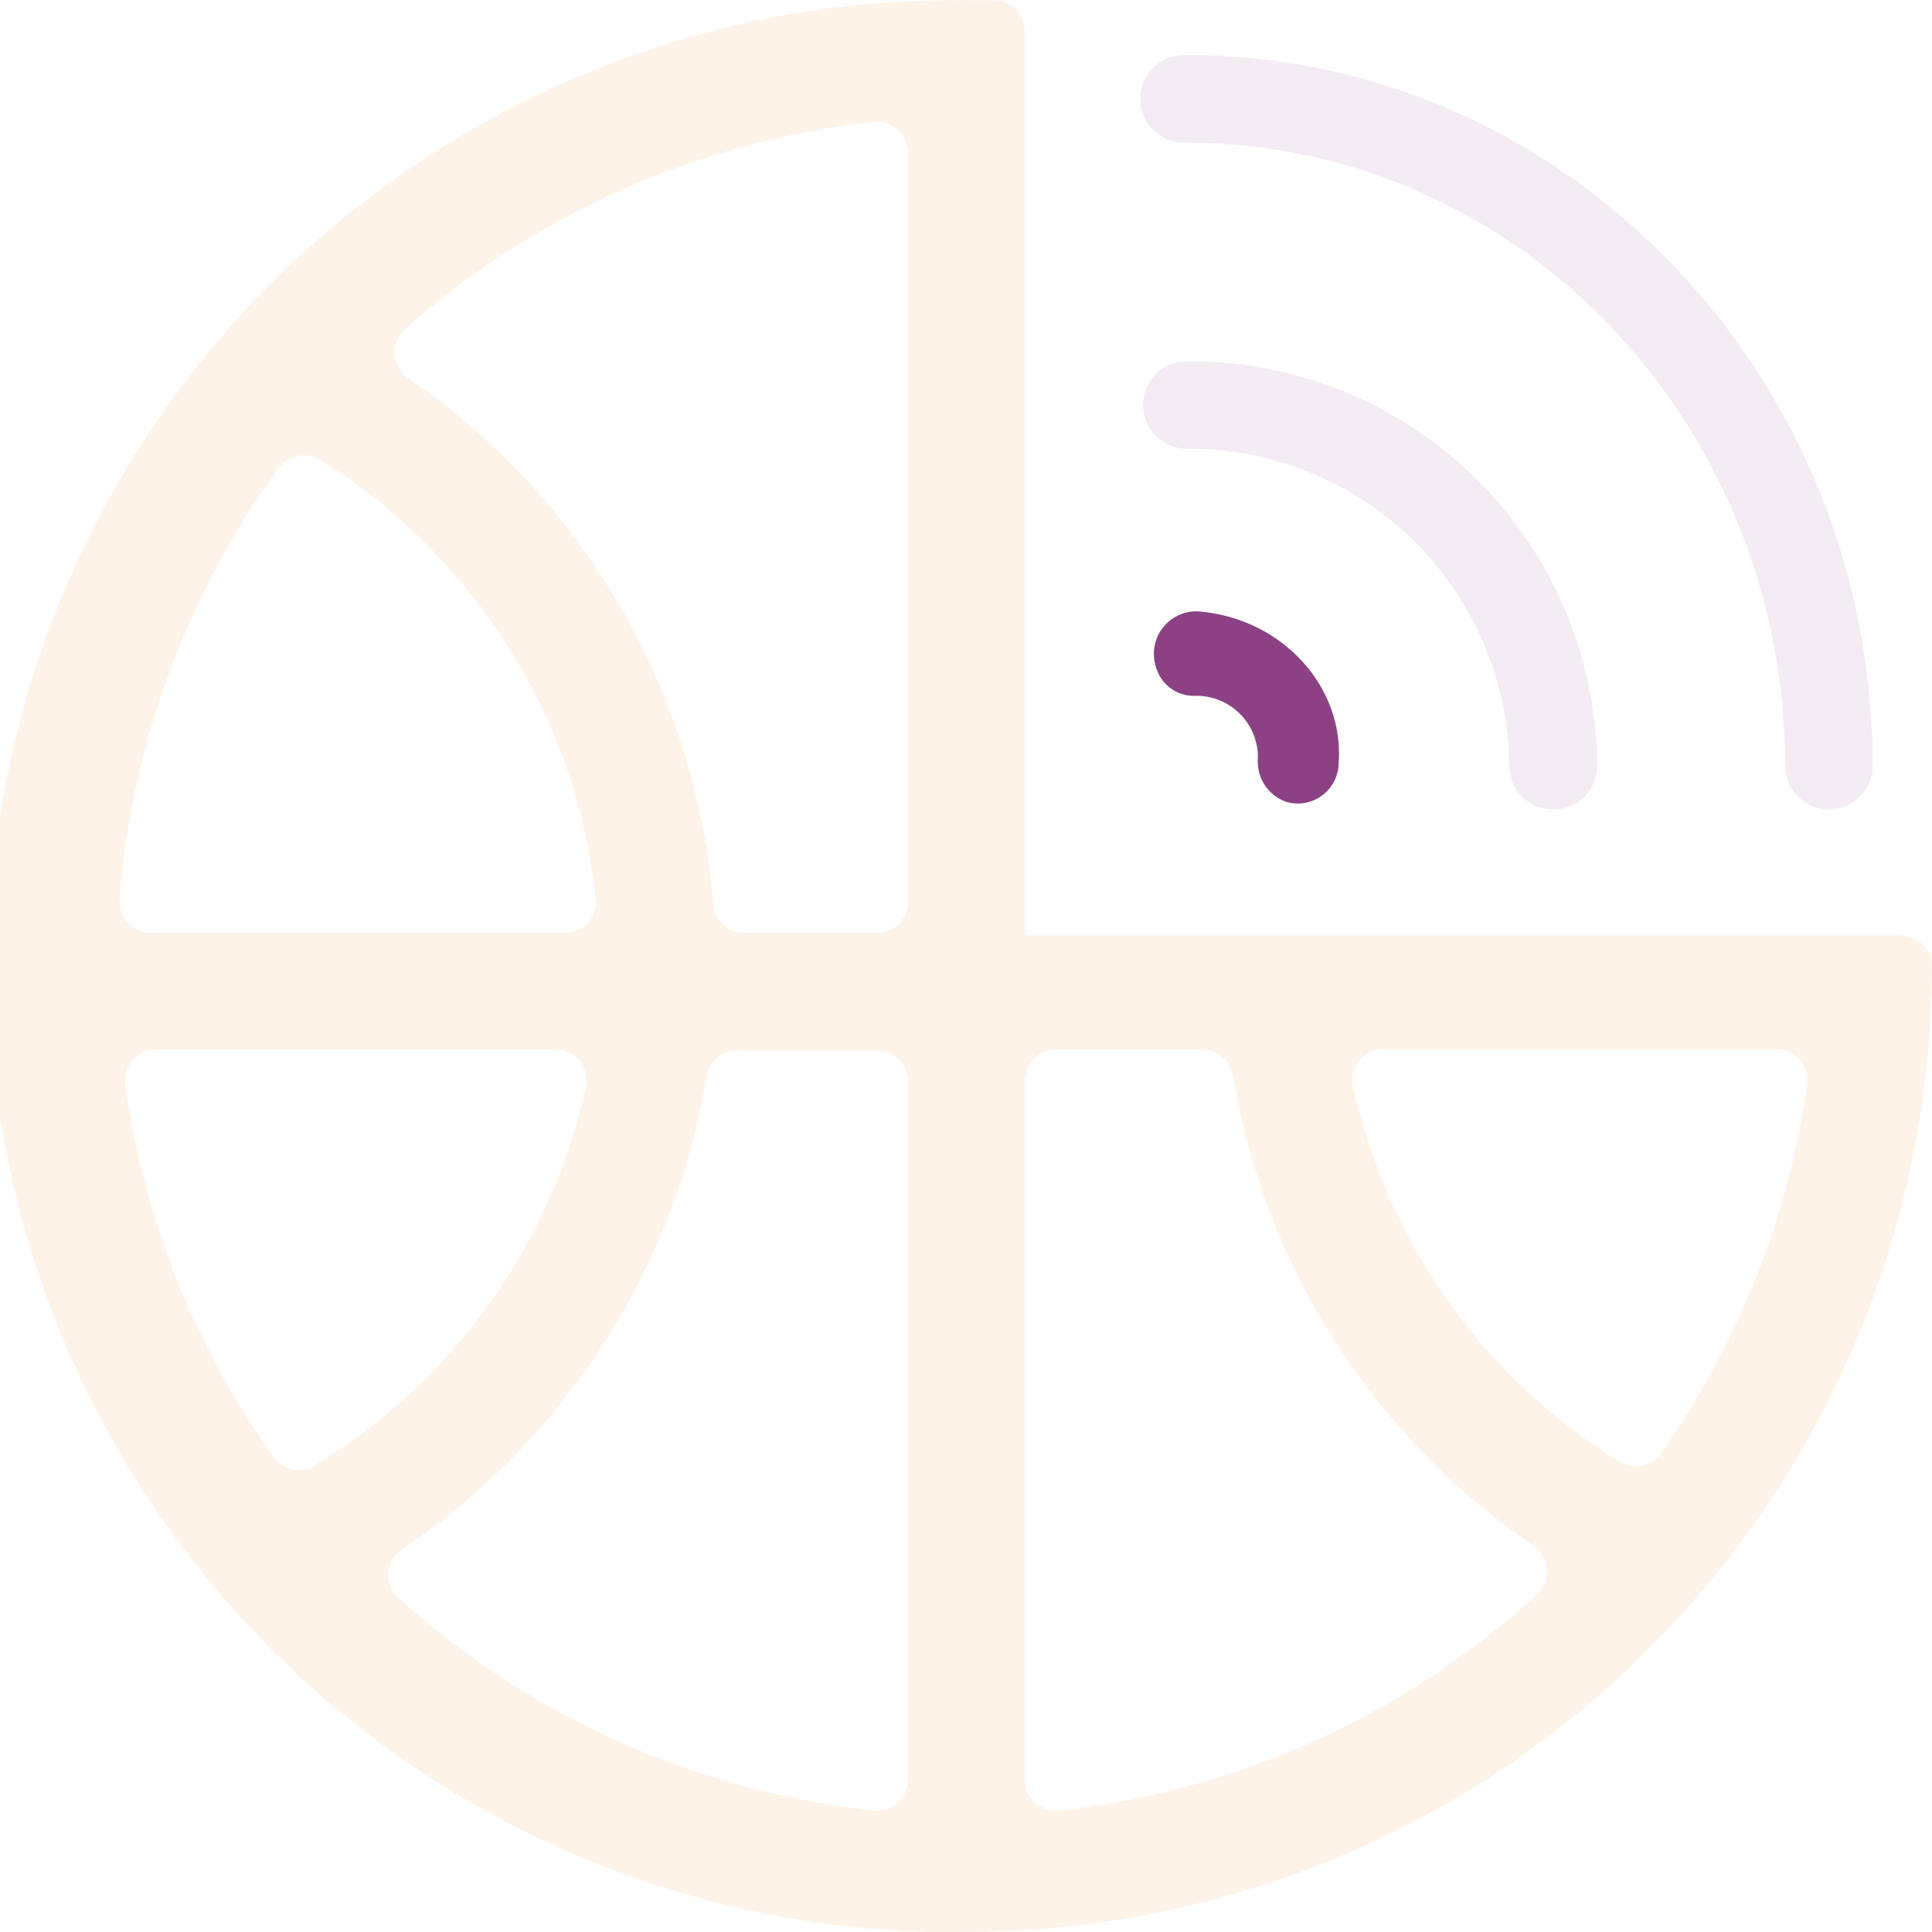 <svg width="416" height="416" viewBox="0 0 416 416" fill="none" xmlns="http://www.w3.org/2000/svg">
<g clip-path="url(#clip0_62_5)">
<path d="M393.812 174.276C391.306 174.276 388.903 173.28 387.131 171.508C385.359 169.736 384.363 167.333 384.363 164.827C384.363 90.856 326.454 30.722 255.531 30.722C254.247 30.795 252.962 30.605 251.754 30.164C250.546 29.723 249.441 29.04 248.506 28.157C247.571 27.274 246.827 26.209 246.318 25.029C245.809 23.848 245.546 22.575 245.546 21.289C245.546 20.003 245.809 18.731 246.318 17.55C246.827 16.369 247.571 15.304 248.506 14.421C249.441 13.538 250.546 12.855 251.754 12.414C252.962 11.973 254.247 11.783 255.531 11.856C336.969 11.856 403.229 80.524 403.229 164.888C403.213 167.378 402.215 169.761 400.452 171.519C398.688 173.277 396.302 174.268 393.812 174.276V174.276Z" fill="#8B4184" fill-opacity="0.1"/>
<path d="M334.379 174.276C333.139 174.276 331.912 174.031 330.768 173.556C329.623 173.081 328.584 172.384 327.709 171.506C326.834 170.629 326.141 169.587 325.669 168.441C325.198 167.295 324.957 166.067 324.961 164.827C324.776 146.582 317.363 129.156 304.347 116.369C291.332 103.582 273.776 96.478 255.531 96.617C253.033 96.617 250.638 95.624 248.872 93.858C247.106 92.092 246.113 89.697 246.113 87.199C246.113 84.701 247.106 82.305 248.872 80.539C250.638 78.773 253.033 77.781 255.531 77.781C278.793 77.611 301.17 86.684 317.745 103.007C334.319 119.329 343.733 141.566 343.919 164.827C343.923 166.077 343.678 167.315 343.199 168.469C342.72 169.623 342.016 170.671 341.128 171.55C340.24 172.429 339.186 173.123 338.027 173.591C336.869 174.059 335.628 174.292 334.379 174.276V174.276Z" fill="#8B4184" fill-opacity="0.1"/>
<path d="M276.957 172.66C275.029 171.988 273.38 170.69 272.276 168.972C271.171 167.254 270.673 165.215 270.862 163.182C270.876 161.375 270.522 159.584 269.82 157.92C269.117 156.255 268.082 154.751 266.778 153.501C265.473 152.251 263.927 151.281 262.234 150.65C260.542 150.019 258.737 149.741 256.933 149.832C255.074 149.803 253.277 149.164 251.817 148.013C250.358 146.862 249.317 145.263 248.856 143.462C248.425 142.062 248.337 140.578 248.599 139.136C248.86 137.695 249.465 136.337 250.361 135.178C251.258 134.019 252.419 133.092 253.749 132.476C255.078 131.859 256.536 131.571 258 131.636C276.013 133.069 289.575 147.851 288.234 164.584C288.177 165.919 287.817 167.224 287.181 168.399C286.545 169.575 285.65 170.59 284.563 171.368C283.476 172.147 282.227 172.668 280.909 172.891C279.591 173.115 278.24 173.036 276.957 172.66V172.66Z" fill="#8B4184"/>
<path d="M208.015 416C263.167 415.952 316.045 394.019 355.04 355.018C394.035 316.018 415.96 263.136 416 207.985V207.985C415.992 207.116 415.813 206.258 415.473 205.458C415.134 204.659 414.64 203.934 414.02 203.326C413.4 202.717 412.666 202.237 411.861 201.912C411.055 201.587 410.194 201.424 409.325 201.432H220.664V25.602V6.797C220.673 5.065 220.012 3.396 218.819 2.14C217.626 0.885 215.994 0.14 214.263 0.061C212.252 0.061 210.24 0.061 208.015 0.061C180.488 -0.272 153.169 4.862 127.641 15.165C102.113 25.469 78.885 40.737 59.301 60.084C39.718 79.432 24.17 102.474 13.558 127.876C2.946 153.277 -2.518 180.532 -2.518 208.061C-2.518 235.59 2.946 262.845 13.558 288.246C24.17 313.648 39.718 336.69 59.301 356.038C78.885 375.385 102.113 390.653 127.641 400.957C153.169 411.26 180.488 416.394 208.015 416.061V416ZM389.088 233.678C385.057 262.219 374.274 289.386 357.634 312.922C356.626 314.334 355.111 315.3 353.406 315.619C351.701 315.937 349.939 315.582 348.49 314.629C334.063 305.676 321.574 293.925 311.759 280.069C301.944 266.213 295.003 250.533 291.343 233.952C291.139 232.975 291.156 231.964 291.392 230.994C291.628 230.024 292.078 229.118 292.709 228.344C293.34 227.57 294.136 226.947 295.039 226.52C295.941 226.093 296.928 225.873 297.927 225.876H382.321C383.307 225.853 384.286 226.049 385.188 226.448C386.09 226.848 386.893 227.441 387.539 228.186C388.185 228.931 388.659 229.81 388.926 230.759C389.194 231.708 389.249 232.705 389.088 233.678V233.678ZM227.278 225.998H258.884C260.488 226.009 262.035 226.592 263.248 227.642C264.46 228.693 265.258 230.141 265.498 231.727C268.896 252.08 276.381 271.532 287.501 288.913C298.622 306.293 313.148 321.241 330.203 332.855C331.042 333.422 331.741 334.173 332.246 335.05C332.752 335.928 333.052 336.909 333.122 337.919C333.193 338.929 333.032 339.942 332.653 340.881C332.274 341.821 331.687 342.661 330.935 343.339C302.435 369.361 266.402 385.648 228.04 389.85C227.098 389.949 226.146 389.847 225.247 389.551C224.348 389.255 223.523 388.77 222.825 388.13C222.128 387.491 221.574 386.71 221.202 385.839C220.829 384.969 220.646 384.03 220.664 383.083V232.672C220.664 230.913 221.359 229.224 222.597 227.974C223.836 226.724 225.518 226.014 227.278 225.998V225.998ZM33.587 225.998H119.597C120.598 225.989 121.587 226.205 122.493 226.631C123.398 227.056 124.197 227.679 124.829 228.455C125.461 229.23 125.91 230.138 126.144 231.111C126.378 232.083 126.391 233.096 126.181 234.074C122.456 250.879 115.367 266.755 105.341 280.746C95.316 294.737 82.56 306.553 67.845 315.482C66.415 316.383 64.695 316.704 63.036 316.382C61.377 316.059 59.903 315.116 58.915 313.745C41.99 290.01 31.034 262.546 26.973 233.678C26.834 232.727 26.9 231.757 27.168 230.834C27.436 229.911 27.899 229.056 28.526 228.327C29.154 227.599 29.93 227.014 30.803 226.612C31.677 226.21 32.626 226 33.587 225.998V225.998ZM188.021 389.85C150.006 385.701 114.257 369.708 85.827 344.132C85.071 343.452 84.481 342.607 84.101 341.664C83.721 340.72 83.561 339.702 83.635 338.688C83.708 337.673 84.013 336.689 84.525 335.81C85.037 334.931 85.743 334.181 86.589 333.617C103.868 322.027 118.595 307.025 129.863 289.535C141.132 272.045 148.705 252.435 152.118 231.91C152.363 230.327 153.163 228.882 154.374 227.832C155.585 226.783 157.129 226.198 158.732 226.18H188.783C190.556 226.18 192.257 226.883 193.514 228.134C194.771 229.384 195.481 231.082 195.489 232.855V383.266C195.478 384.204 195.27 385.13 194.879 385.983C194.488 386.836 193.922 387.597 193.218 388.217C192.514 388.838 191.688 389.304 190.793 389.585C189.898 389.866 188.954 389.956 188.021 389.85ZM195.489 32.917V194.209C195.481 195.982 194.771 197.679 193.514 198.93C192.257 200.181 190.556 200.883 188.783 200.883H160.286C158.612 200.89 156.996 200.266 155.76 199.137C154.523 198.008 153.757 196.456 153.611 194.788C151.797 172.184 144.952 150.272 133.577 130.655C122.202 111.037 106.585 94.211 87.869 81.408C87.024 80.837 86.32 80.079 85.813 79.194C85.306 78.308 85.008 77.318 84.944 76.3C84.879 75.281 85.048 74.262 85.439 73.319C85.83 72.376 86.432 71.536 87.199 70.862C115.392 45.939 150.614 30.362 188.021 26.272C188.959 26.165 189.908 26.257 190.807 26.542C191.707 26.826 192.536 27.298 193.241 27.925C193.945 28.552 194.51 29.321 194.897 30.181C195.285 31.041 195.486 31.973 195.489 32.917ZM69.034 99.116C85.446 109.32 99.314 123.135 109.581 139.508C119.849 155.881 126.245 174.381 128.284 193.599C128.383 194.528 128.284 195.468 127.992 196.356C127.701 197.244 127.223 198.06 126.592 198.749C125.96 199.438 125.189 199.985 124.33 200.353C123.471 200.721 122.543 200.902 121.609 200.883H32.399C31.469 200.879 30.551 200.681 29.703 200.303C28.854 199.925 28.093 199.374 27.468 198.687C26.844 197.999 26.369 197.189 26.074 196.308C25.779 195.427 25.67 194.494 25.754 193.569C28.369 160.055 40.239 127.925 60.042 100.762C61.055 99.401 62.546 98.475 64.214 98.169C65.882 97.864 67.605 98.202 69.034 99.116V99.116Z" fill="#F5851F" fill-opacity="0.1"/>
</g>
<defs>
<clipPath id="clip0_62_5">
<rect width="416" height="416" fill="white"/>
</clipPath>
</defs>
</svg>
